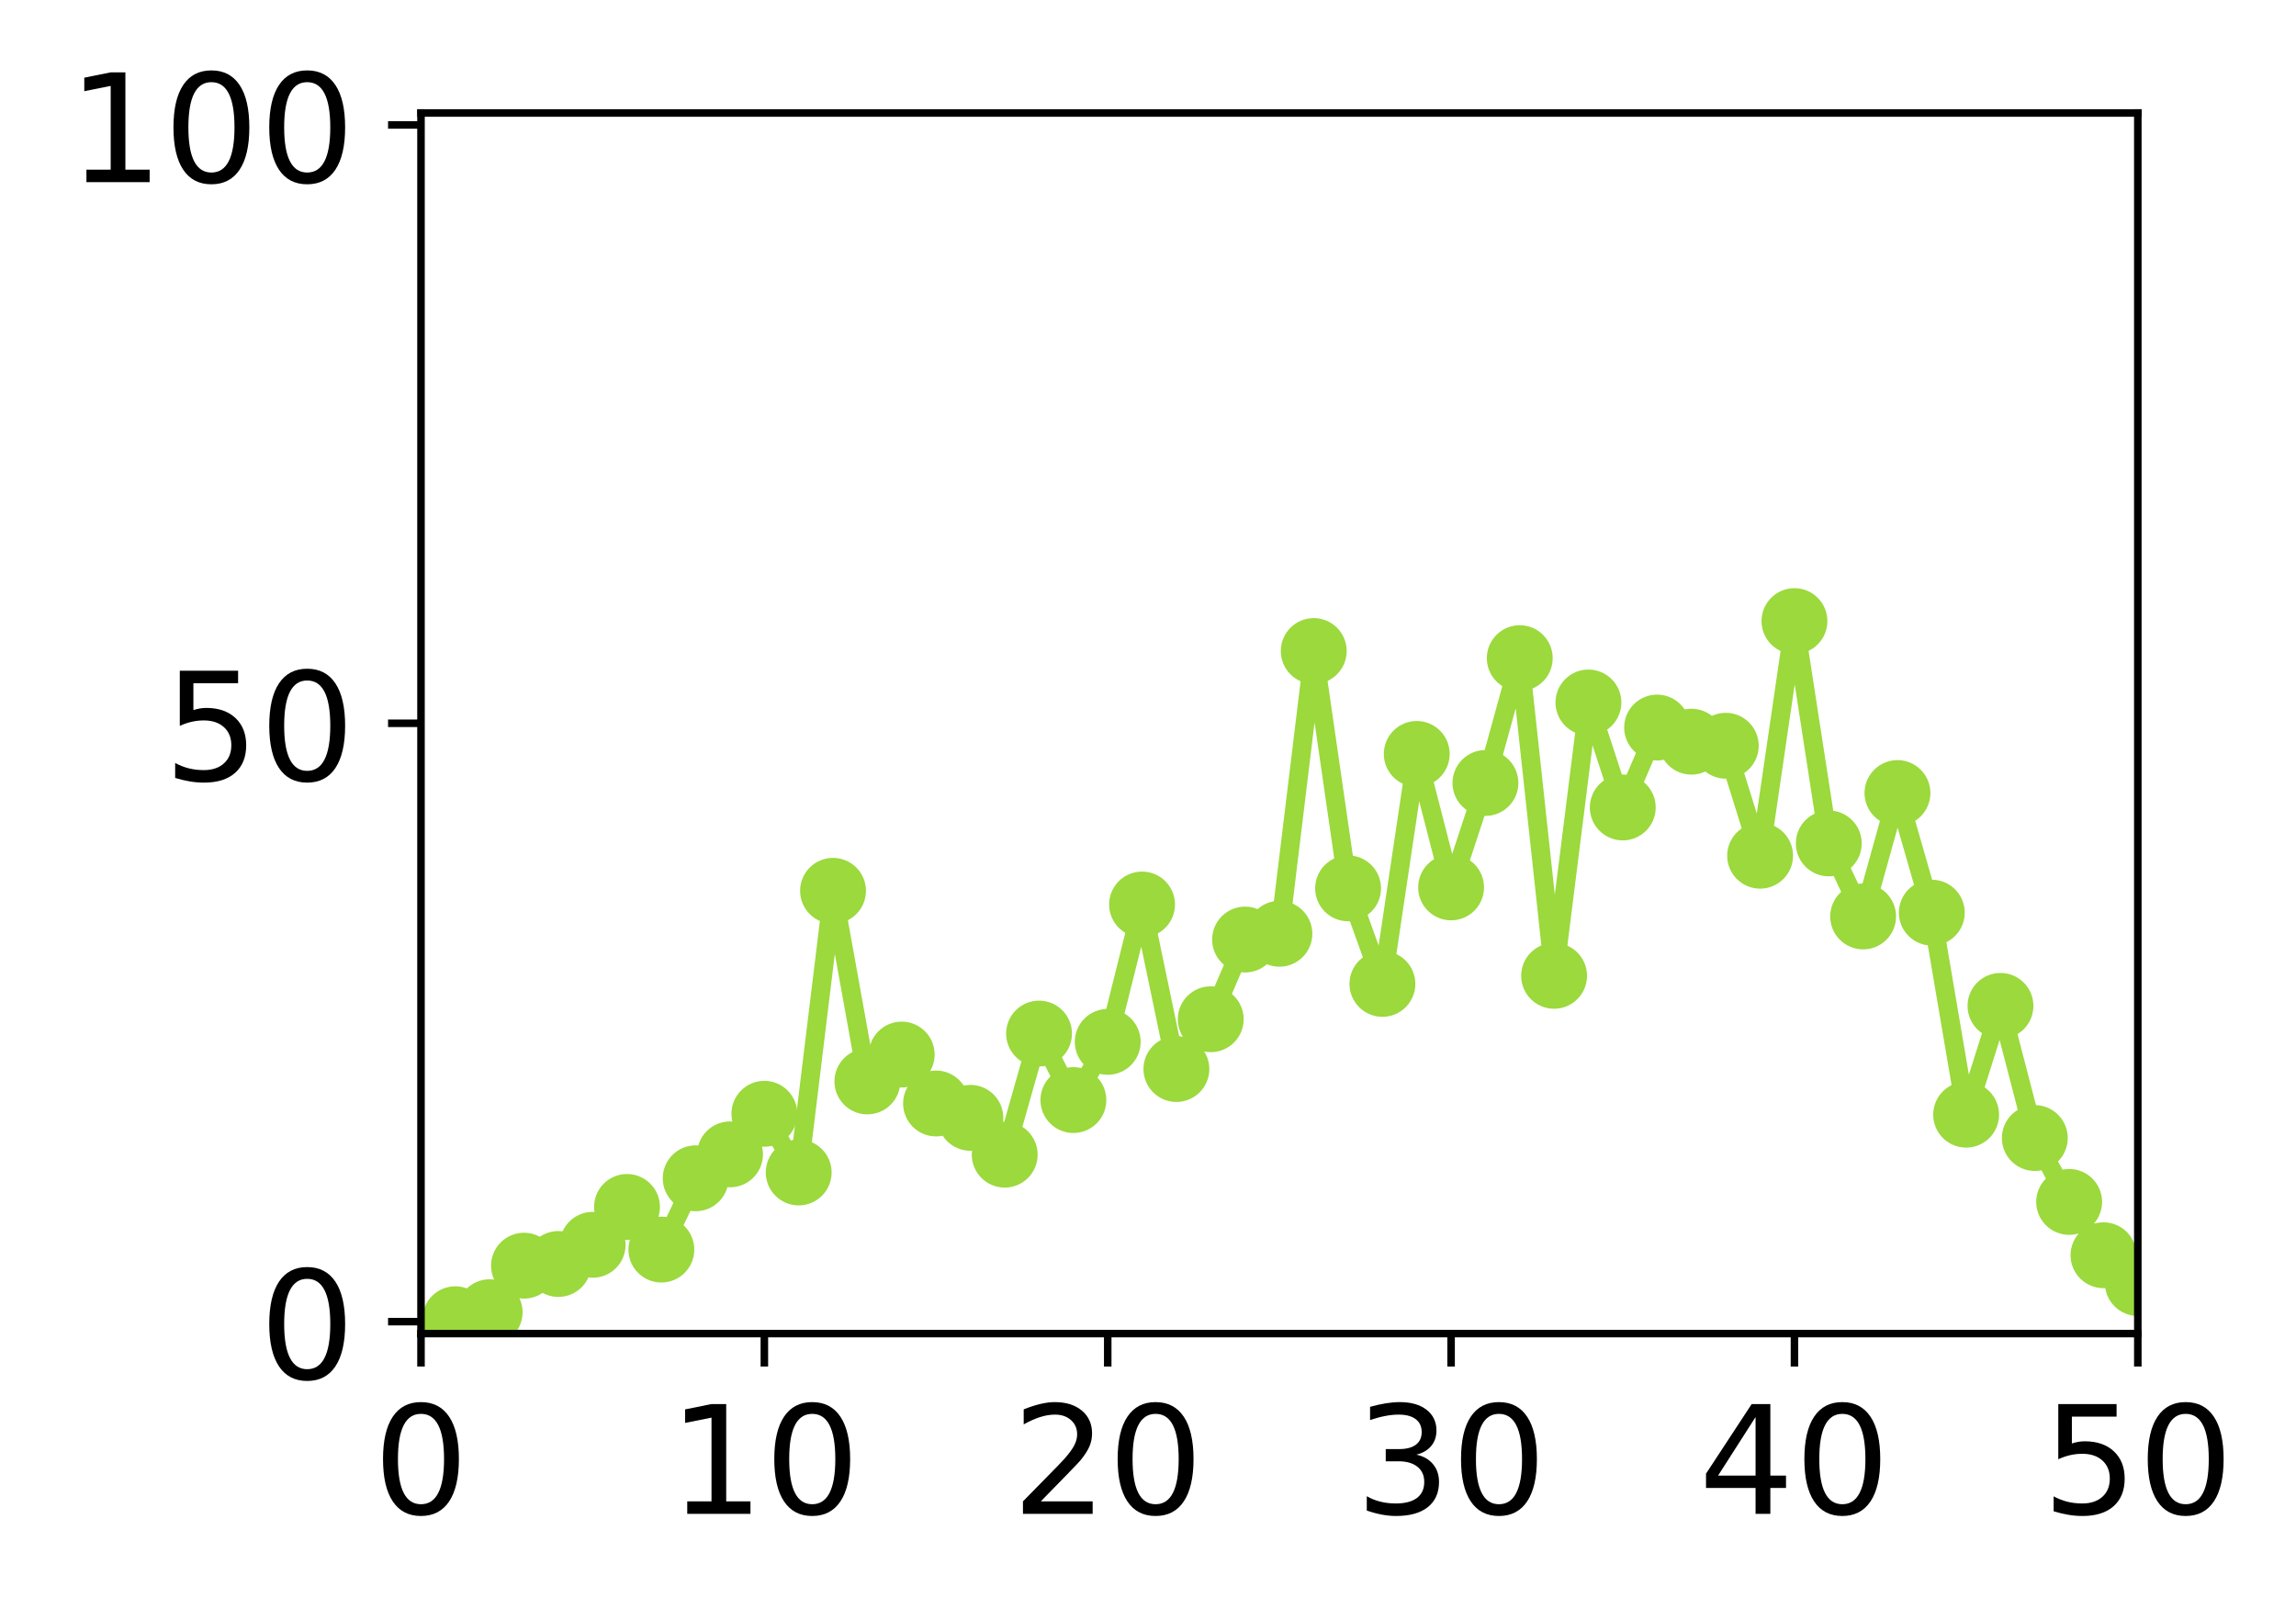 <?xml version="1.0" encoding="utf-8" standalone="no"?>
<!DOCTYPE svg PUBLIC "-//W3C//DTD SVG 1.1//EN"
  "http://www.w3.org/Graphics/SVG/1.1/DTD/svg11.dtd">
<!-- Created with matplotlib (http://matplotlib.org/) -->
<svg height="171pt" version="1.1" viewBox="0 0 244 171" width="244pt" xmlns="http://www.w3.org/2000/svg" xmlns:xlink="http://www.w3.org/1999/xlink">
 <defs>
  <style type="text/css">
*{stroke-linecap:butt;stroke-linejoin:round;}
  </style>
 </defs>
 <g id="figure_1">
  <g id="patch_1">
   <path d="M 0 171.411 
L 244.57 171.411 
L 244.57 0 
L 0 0 
z
" style="fill:#ffffff;"/>
  </g>
  <g id="axes_1">
   <g id="patch_2">
    <path d="M 44.74 141.726 
L 227.19 141.726 
L 227.19 12.007 
L 44.74 12.007 
z
" style="fill:#ffffff;"/>
   </g>
   <g id="matplotlib.axis_1">
    <g id="xtick_1">
     <g id="line2d_1">
      <defs>
       <path d="M 0 0 
L 0 3.5 
" id="m546ced3c5c" style="stroke:#000000;stroke-width:0.8;"/>
      </defs>
      <g>
       <use style="stroke:#000000;stroke-width:0.8;" x="44.74" xlink:href="#m546ced3c5c" y="141.726"/>
      </g>
     </g>
     <g id="text_1">
      <!-- 0 -->
      <defs>
       <path d="M 31.781 66.406 
Q 24.172 66.406 20.328 58.906 
Q 16.5 51.422 16.5 36.375 
Q 16.5 21.391 20.328 13.891 
Q 24.172 6.391 31.781 6.391 
Q 39.453 6.391 43.281 13.891 
Q 47.125 21.391 47.125 36.375 
Q 47.125 51.422 43.281 58.906 
Q 39.453 66.406 31.781 66.406 
z
M 31.781 74.219 
Q 44.047 74.219 50.516 64.516 
Q 56.984 54.828 56.984 36.375 
Q 56.984 17.969 50.516 8.266 
Q 44.047 -1.422 31.781 -1.422 
Q 19.531 -1.422 13.062 8.266 
Q 6.594 17.969 6.594 36.375 
Q 6.594 54.828 13.062 64.516 
Q 19.531 74.219 31.781 74.219 
z
" id="DejaVuSans-30"/>
      </defs>
      <g transform="translate(39.65 160.883)scale(0.16 -0.16)">
       <use xlink:href="#DejaVuSans-30"/>
      </g>
     </g>
    </g>
    <g id="xtick_2">
     <g id="line2d_2">
      <g>
       <use style="stroke:#000000;stroke-width:0.8;" x="81.23" xlink:href="#m546ced3c5c" y="141.726"/>
      </g>
     </g>
     <g id="text_2">
      <!-- 10 -->
      <defs>
       <path d="M 12.406 8.297 
L 28.516 8.297 
L 28.516 63.922 
L 10.984 60.406 
L 10.984 69.391 
L 28.422 72.906 
L 38.281 72.906 
L 38.281 8.297 
L 54.391 8.297 
L 54.391 0 
L 12.406 0 
z
" id="DejaVuSans-31"/>
      </defs>
      <g transform="translate(71.05 160.883)scale(0.16 -0.16)">
       <use xlink:href="#DejaVuSans-31"/>
       <use x="63.623" xlink:href="#DejaVuSans-30"/>
      </g>
     </g>
    </g>
    <g id="xtick_3">
     <g id="line2d_3">
      <g>
       <use style="stroke:#000000;stroke-width:0.8;" x="117.72" xlink:href="#m546ced3c5c" y="141.726"/>
      </g>
     </g>
     <g id="text_3">
      <!-- 20 -->
      <defs>
       <path d="M 19.188 8.297 
L 53.609 8.297 
L 53.609 0 
L 7.328 0 
L 7.328 8.297 
Q 12.938 14.109 22.625 23.891 
Q 32.328 33.688 34.812 36.531 
Q 39.547 41.844 41.422 45.531 
Q 43.312 49.219 43.312 52.781 
Q 43.312 58.594 39.234 62.25 
Q 35.156 65.922 28.609 65.922 
Q 23.969 65.922 18.812 64.312 
Q 13.672 62.703 7.812 59.422 
L 7.812 69.391 
Q 13.766 71.781 18.938 73 
Q 24.125 74.219 28.422 74.219 
Q 39.75 74.219 46.484 68.547 
Q 53.219 62.891 53.219 53.422 
Q 53.219 48.922 51.531 44.891 
Q 49.859 40.875 45.406 35.406 
Q 44.188 33.984 37.641 27.219 
Q 31.109 20.453 19.188 8.297 
z
" id="DejaVuSans-32"/>
      </defs>
      <g transform="translate(107.54 160.883)scale(0.16 -0.16)">
       <use xlink:href="#DejaVuSans-32"/>
       <use x="63.623" xlink:href="#DejaVuSans-30"/>
      </g>
     </g>
    </g>
    <g id="xtick_4">
     <g id="line2d_4">
      <g>
       <use style="stroke:#000000;stroke-width:0.8;" x="154.21" xlink:href="#m546ced3c5c" y="141.726"/>
      </g>
     </g>
     <g id="text_4">
      <!-- 30 -->
      <defs>
       <path d="M 40.578 39.312 
Q 47.656 37.797 51.625 33 
Q 55.609 28.219 55.609 21.188 
Q 55.609 10.406 48.188 4.484 
Q 40.766 -1.422 27.094 -1.422 
Q 22.516 -1.422 17.656 -0.516 
Q 12.797 0.391 7.625 2.203 
L 7.625 11.719 
Q 11.719 9.328 16.594 8.109 
Q 21.484 6.891 26.812 6.891 
Q 36.078 6.891 40.938 10.547 
Q 45.797 14.203 45.797 21.188 
Q 45.797 27.641 41.281 31.266 
Q 36.766 34.906 28.719 34.906 
L 20.219 34.906 
L 20.219 43.016 
L 29.109 43.016 
Q 36.375 43.016 40.234 45.922 
Q 44.094 48.828 44.094 54.297 
Q 44.094 59.906 40.109 62.906 
Q 36.141 65.922 28.719 65.922 
Q 24.656 65.922 20.016 65.031 
Q 15.375 64.156 9.812 62.312 
L 9.812 71.094 
Q 15.438 72.656 20.344 73.438 
Q 25.25 74.219 29.594 74.219 
Q 40.828 74.219 47.359 69.109 
Q 53.906 64.016 53.906 55.328 
Q 53.906 49.266 50.438 45.094 
Q 46.969 40.922 40.578 39.312 
z
" id="DejaVuSans-33"/>
      </defs>
      <g transform="translate(144.03 160.883)scale(0.16 -0.16)">
       <use xlink:href="#DejaVuSans-33"/>
       <use x="63.623" xlink:href="#DejaVuSans-30"/>
      </g>
     </g>
    </g>
    <g id="xtick_5">
     <g id="line2d_5">
      <g>
       <use style="stroke:#000000;stroke-width:0.8;" x="190.7" xlink:href="#m546ced3c5c" y="141.726"/>
      </g>
     </g>
     <g id="text_5">
      <!-- 40 -->
      <defs>
       <path d="M 37.797 64.312 
L 12.891 25.391 
L 37.797 25.391 
z
M 35.203 72.906 
L 47.609 72.906 
L 47.609 25.391 
L 58.016 25.391 
L 58.016 17.188 
L 47.609 17.188 
L 47.609 0 
L 37.797 0 
L 37.797 17.188 
L 4.891 17.188 
L 4.891 26.703 
z
" id="DejaVuSans-34"/>
      </defs>
      <g transform="translate(180.52 160.883)scale(0.16 -0.16)">
       <use xlink:href="#DejaVuSans-34"/>
       <use x="63.623" xlink:href="#DejaVuSans-30"/>
      </g>
     </g>
    </g>
    <g id="xtick_6">
     <g id="line2d_6">
      <g>
       <use style="stroke:#000000;stroke-width:0.8;" x="227.19" xlink:href="#m546ced3c5c" y="141.726"/>
      </g>
     </g>
     <g id="text_6">
      <!-- 50 -->
      <defs>
       <path d="M 10.797 72.906 
L 49.516 72.906 
L 49.516 64.594 
L 19.828 64.594 
L 19.828 46.734 
Q 21.969 47.469 24.109 47.828 
Q 26.266 48.188 28.422 48.188 
Q 40.625 48.188 47.75 41.5 
Q 54.891 34.812 54.891 23.391 
Q 54.891 11.625 47.562 5.094 
Q 40.234 -1.422 26.906 -1.422 
Q 22.312 -1.422 17.547 -0.641 
Q 12.797 0.141 7.719 1.703 
L 7.719 11.625 
Q 12.109 9.234 16.797 8.062 
Q 21.484 6.891 26.703 6.891 
Q 35.156 6.891 40.078 11.328 
Q 45.016 15.766 45.016 23.391 
Q 45.016 31 40.078 35.438 
Q 35.156 39.891 26.703 39.891 
Q 22.75 39.891 18.812 39.016 
Q 14.891 38.141 10.797 36.281 
z
" id="DejaVuSans-35"/>
      </defs>
      <g transform="translate(217.01 160.883)scale(0.16 -0.16)">
       <use xlink:href="#DejaVuSans-35"/>
       <use x="63.623" xlink:href="#DejaVuSans-30"/>
      </g>
     </g>
    </g>
   </g>
   <g id="matplotlib.axis_2">
    <g id="ytick_1">
     <g id="line2d_7">
      <defs>
       <path d="M 0 0 
L -3.5 0 
" id="me866ce7f7a" style="stroke:#000000;stroke-width:0.8;"/>
      </defs>
      <g>
       <use style="stroke:#000000;stroke-width:0.8;" x="44.74" xlink:href="#me866ce7f7a" y="140.454"/>
      </g>
     </g>
     <g id="text_7">
      <!-- 0 -->
      <g transform="translate(27.56 146.533)scale(0.16 -0.16)">
       <use xlink:href="#DejaVuSans-30"/>
      </g>
     </g>
    </g>
    <g id="ytick_2">
     <g id="line2d_8">
      <g>
       <use style="stroke:#000000;stroke-width:0.8;" x="44.74" xlink:href="#me866ce7f7a" y="76.866"/>
      </g>
     </g>
     <g id="text_8">
      <!-- 50 -->
      <g transform="translate(17.38 82.945)scale(0.16 -0.16)">
       <use xlink:href="#DejaVuSans-35"/>
       <use x="63.623" xlink:href="#DejaVuSans-30"/>
      </g>
     </g>
    </g>
    <g id="ytick_3">
     <g id="line2d_9">
      <g>
       <use style="stroke:#000000;stroke-width:0.8;" x="44.74" xlink:href="#me866ce7f7a" y="13.279"/>
      </g>
     </g>
     <g id="text_9">
      <!-- 100 -->
      <g transform="translate(7.2 19.358)scale(0.16 -0.16)">
       <use xlink:href="#DejaVuSans-31"/>
       <use x="63.623" xlink:href="#DejaVuSans-30"/>
       <use x="127.246" xlink:href="#DejaVuSans-30"/>
      </g>
     </g>
    </g>
   </g>
   <g id="line2d_10">
    <path clip-path="url(#p66fd157265)" d="M 48.389 140.202 
L 52.038 139.455 
L 55.687 134.509 
L 59.336 134.329 
L 62.985 132.291 
L 66.634 128.268 
L 70.283 132.798 
L 73.932 125.223 
L 77.581 122.68 
L 81.23 118.367 
L 84.879 124.603 
L 88.528 94.671 
L 92.177 114.928 
L 95.826 112.073 
L 99.475 117.272 
L 103.124 118.797 
L 106.773 122.71 
L 110.422 109.842 
L 114.071 116.909 
L 117.72 110.722 
L 121.369 96.126 
L 125.018 113.611 
L 128.667 108.319 
L 132.316 99.85 
L 135.965 99.236 
L 139.614 69.189 
L 143.263 94.408 
L 146.912 104.563 
L 150.561 80.124 
L 154.21 94.307 
L 157.859 83.21 
L 161.508 69.946 
L 165.157 103.704 
L 168.806 74.658 
L 172.455 85.813 
L 176.104 77.32 
L 179.753 78.822 
L 183.402 79.255 
L 187.051 90.939 
L 190.7 66.007 
L 194.349 89.633 
L 197.998 97.395 
L 201.647 84.28 
L 205.296 96.991 
L 208.945 118.461 
L 212.594 106.901 
L 216.243 120.944 
L 219.892 127.733 
L 223.541 133.401 
L 227.19 136.353 
" style="fill:none;stroke:#9bd93c;stroke-linecap:square;stroke-width:2;"/>
    <defs>
     <path d="M 0 3 
C 0.796 3 1.559 2.684 2.121 2.121 
C 2.684 1.559 3 0.796 3 0 
C 3 -0.796 2.684 -1.559 2.121 -2.121 
C 1.559 -2.684 0.796 -3 0 -3 
C -0.796 -3 -1.559 -2.684 -2.121 -2.121 
C -2.684 -1.559 -3 -0.796 -3 0 
C -3 0.796 -2.684 1.559 -2.121 2.121 
C -1.559 2.684 -0.796 3 0 3 
z
" id="m972d7a2e42" style="stroke:#9bd93c;"/>
    </defs>
    <g clip-path="url(#p66fd157265)">
     <use style="fill:#9bd93c;stroke:#9bd93c;" x="48.389" xlink:href="#m972d7a2e42" y="140.202"/>
     <use style="fill:#9bd93c;stroke:#9bd93c;" x="52.038" xlink:href="#m972d7a2e42" y="139.455"/>
     <use style="fill:#9bd93c;stroke:#9bd93c;" x="55.687" xlink:href="#m972d7a2e42" y="134.509"/>
     <use style="fill:#9bd93c;stroke:#9bd93c;" x="59.336" xlink:href="#m972d7a2e42" y="134.329"/>
     <use style="fill:#9bd93c;stroke:#9bd93c;" x="62.985" xlink:href="#m972d7a2e42" y="132.291"/>
     <use style="fill:#9bd93c;stroke:#9bd93c;" x="66.634" xlink:href="#m972d7a2e42" y="128.268"/>
     <use style="fill:#9bd93c;stroke:#9bd93c;" x="70.283" xlink:href="#m972d7a2e42" y="132.798"/>
     <use style="fill:#9bd93c;stroke:#9bd93c;" x="73.932" xlink:href="#m972d7a2e42" y="125.223"/>
     <use style="fill:#9bd93c;stroke:#9bd93c;" x="77.581" xlink:href="#m972d7a2e42" y="122.68"/>
     <use style="fill:#9bd93c;stroke:#9bd93c;" x="81.23" xlink:href="#m972d7a2e42" y="118.367"/>
     <use style="fill:#9bd93c;stroke:#9bd93c;" x="84.879" xlink:href="#m972d7a2e42" y="124.603"/>
     <use style="fill:#9bd93c;stroke:#9bd93c;" x="88.528" xlink:href="#m972d7a2e42" y="94.671"/>
     <use style="fill:#9bd93c;stroke:#9bd93c;" x="92.177" xlink:href="#m972d7a2e42" y="114.928"/>
     <use style="fill:#9bd93c;stroke:#9bd93c;" x="95.826" xlink:href="#m972d7a2e42" y="112.073"/>
     <use style="fill:#9bd93c;stroke:#9bd93c;" x="99.475" xlink:href="#m972d7a2e42" y="117.272"/>
     <use style="fill:#9bd93c;stroke:#9bd93c;" x="103.124" xlink:href="#m972d7a2e42" y="118.797"/>
     <use style="fill:#9bd93c;stroke:#9bd93c;" x="106.773" xlink:href="#m972d7a2e42" y="122.71"/>
     <use style="fill:#9bd93c;stroke:#9bd93c;" x="110.422" xlink:href="#m972d7a2e42" y="109.842"/>
     <use style="fill:#9bd93c;stroke:#9bd93c;" x="114.071" xlink:href="#m972d7a2e42" y="116.909"/>
     <use style="fill:#9bd93c;stroke:#9bd93c;" x="117.72" xlink:href="#m972d7a2e42" y="110.722"/>
     <use style="fill:#9bd93c;stroke:#9bd93c;" x="121.369" xlink:href="#m972d7a2e42" y="96.126"/>
     <use style="fill:#9bd93c;stroke:#9bd93c;" x="125.018" xlink:href="#m972d7a2e42" y="113.611"/>
     <use style="fill:#9bd93c;stroke:#9bd93c;" x="128.667" xlink:href="#m972d7a2e42" y="108.319"/>
     <use style="fill:#9bd93c;stroke:#9bd93c;" x="132.316" xlink:href="#m972d7a2e42" y="99.85"/>
     <use style="fill:#9bd93c;stroke:#9bd93c;" x="135.965" xlink:href="#m972d7a2e42" y="99.236"/>
     <use style="fill:#9bd93c;stroke:#9bd93c;" x="139.614" xlink:href="#m972d7a2e42" y="69.189"/>
     <use style="fill:#9bd93c;stroke:#9bd93c;" x="143.263" xlink:href="#m972d7a2e42" y="94.408"/>
     <use style="fill:#9bd93c;stroke:#9bd93c;" x="146.912" xlink:href="#m972d7a2e42" y="104.563"/>
     <use style="fill:#9bd93c;stroke:#9bd93c;" x="150.561" xlink:href="#m972d7a2e42" y="80.124"/>
     <use style="fill:#9bd93c;stroke:#9bd93c;" x="154.21" xlink:href="#m972d7a2e42" y="94.307"/>
     <use style="fill:#9bd93c;stroke:#9bd93c;" x="157.859" xlink:href="#m972d7a2e42" y="83.21"/>
     <use style="fill:#9bd93c;stroke:#9bd93c;" x="161.508" xlink:href="#m972d7a2e42" y="69.946"/>
     <use style="fill:#9bd93c;stroke:#9bd93c;" x="165.157" xlink:href="#m972d7a2e42" y="103.704"/>
     <use style="fill:#9bd93c;stroke:#9bd93c;" x="168.806" xlink:href="#m972d7a2e42" y="74.658"/>
     <use style="fill:#9bd93c;stroke:#9bd93c;" x="172.455" xlink:href="#m972d7a2e42" y="85.813"/>
     <use style="fill:#9bd93c;stroke:#9bd93c;" x="176.104" xlink:href="#m972d7a2e42" y="77.32"/>
     <use style="fill:#9bd93c;stroke:#9bd93c;" x="179.753" xlink:href="#m972d7a2e42" y="78.822"/>
     <use style="fill:#9bd93c;stroke:#9bd93c;" x="183.402" xlink:href="#m972d7a2e42" y="79.255"/>
     <use style="fill:#9bd93c;stroke:#9bd93c;" x="187.051" xlink:href="#m972d7a2e42" y="90.939"/>
     <use style="fill:#9bd93c;stroke:#9bd93c;" x="190.7" xlink:href="#m972d7a2e42" y="66.007"/>
     <use style="fill:#9bd93c;stroke:#9bd93c;" x="194.349" xlink:href="#m972d7a2e42" y="89.633"/>
     <use style="fill:#9bd93c;stroke:#9bd93c;" x="197.998" xlink:href="#m972d7a2e42" y="97.395"/>
     <use style="fill:#9bd93c;stroke:#9bd93c;" x="201.647" xlink:href="#m972d7a2e42" y="84.28"/>
     <use style="fill:#9bd93c;stroke:#9bd93c;" x="205.296" xlink:href="#m972d7a2e42" y="96.991"/>
     <use style="fill:#9bd93c;stroke:#9bd93c;" x="208.945" xlink:href="#m972d7a2e42" y="118.461"/>
     <use style="fill:#9bd93c;stroke:#9bd93c;" x="212.594" xlink:href="#m972d7a2e42" y="106.901"/>
     <use style="fill:#9bd93c;stroke:#9bd93c;" x="216.243" xlink:href="#m972d7a2e42" y="120.944"/>
     <use style="fill:#9bd93c;stroke:#9bd93c;" x="219.892" xlink:href="#m972d7a2e42" y="127.733"/>
     <use style="fill:#9bd93c;stroke:#9bd93c;" x="223.541" xlink:href="#m972d7a2e42" y="133.401"/>
     <use style="fill:#9bd93c;stroke:#9bd93c;" x="227.19" xlink:href="#m972d7a2e42" y="136.353"/>
    </g>
   </g>
   <g id="patch_3">
    <path d="M 44.74 141.726 
L 44.74 12.007 
" style="fill:none;stroke:#000000;stroke-linecap:square;stroke-linejoin:miter;stroke-width:0.8;"/>
   </g>
   <g id="patch_4">
    <path d="M 227.19 141.726 
L 227.19 12.007 
" style="fill:none;stroke:#000000;stroke-linecap:square;stroke-linejoin:miter;stroke-width:0.8;"/>
   </g>
   <g id="patch_5">
    <path d="M 44.74 141.726 
L 227.19 141.726 
" style="fill:none;stroke:#000000;stroke-linecap:square;stroke-linejoin:miter;stroke-width:0.8;"/>
   </g>
   <g id="patch_6">
    <path d="M 44.74 12.007 
L 227.19 12.007 
" style="fill:none;stroke:#000000;stroke-linecap:square;stroke-linejoin:miter;stroke-width:0.8;"/>
   </g>
  </g>
 </g>
 <defs>
  <clipPath id="p66fd157265">
   <rect height="129.719" width="182.45" x="44.74" y="12.007"/>
  </clipPath>
 </defs>
</svg>
